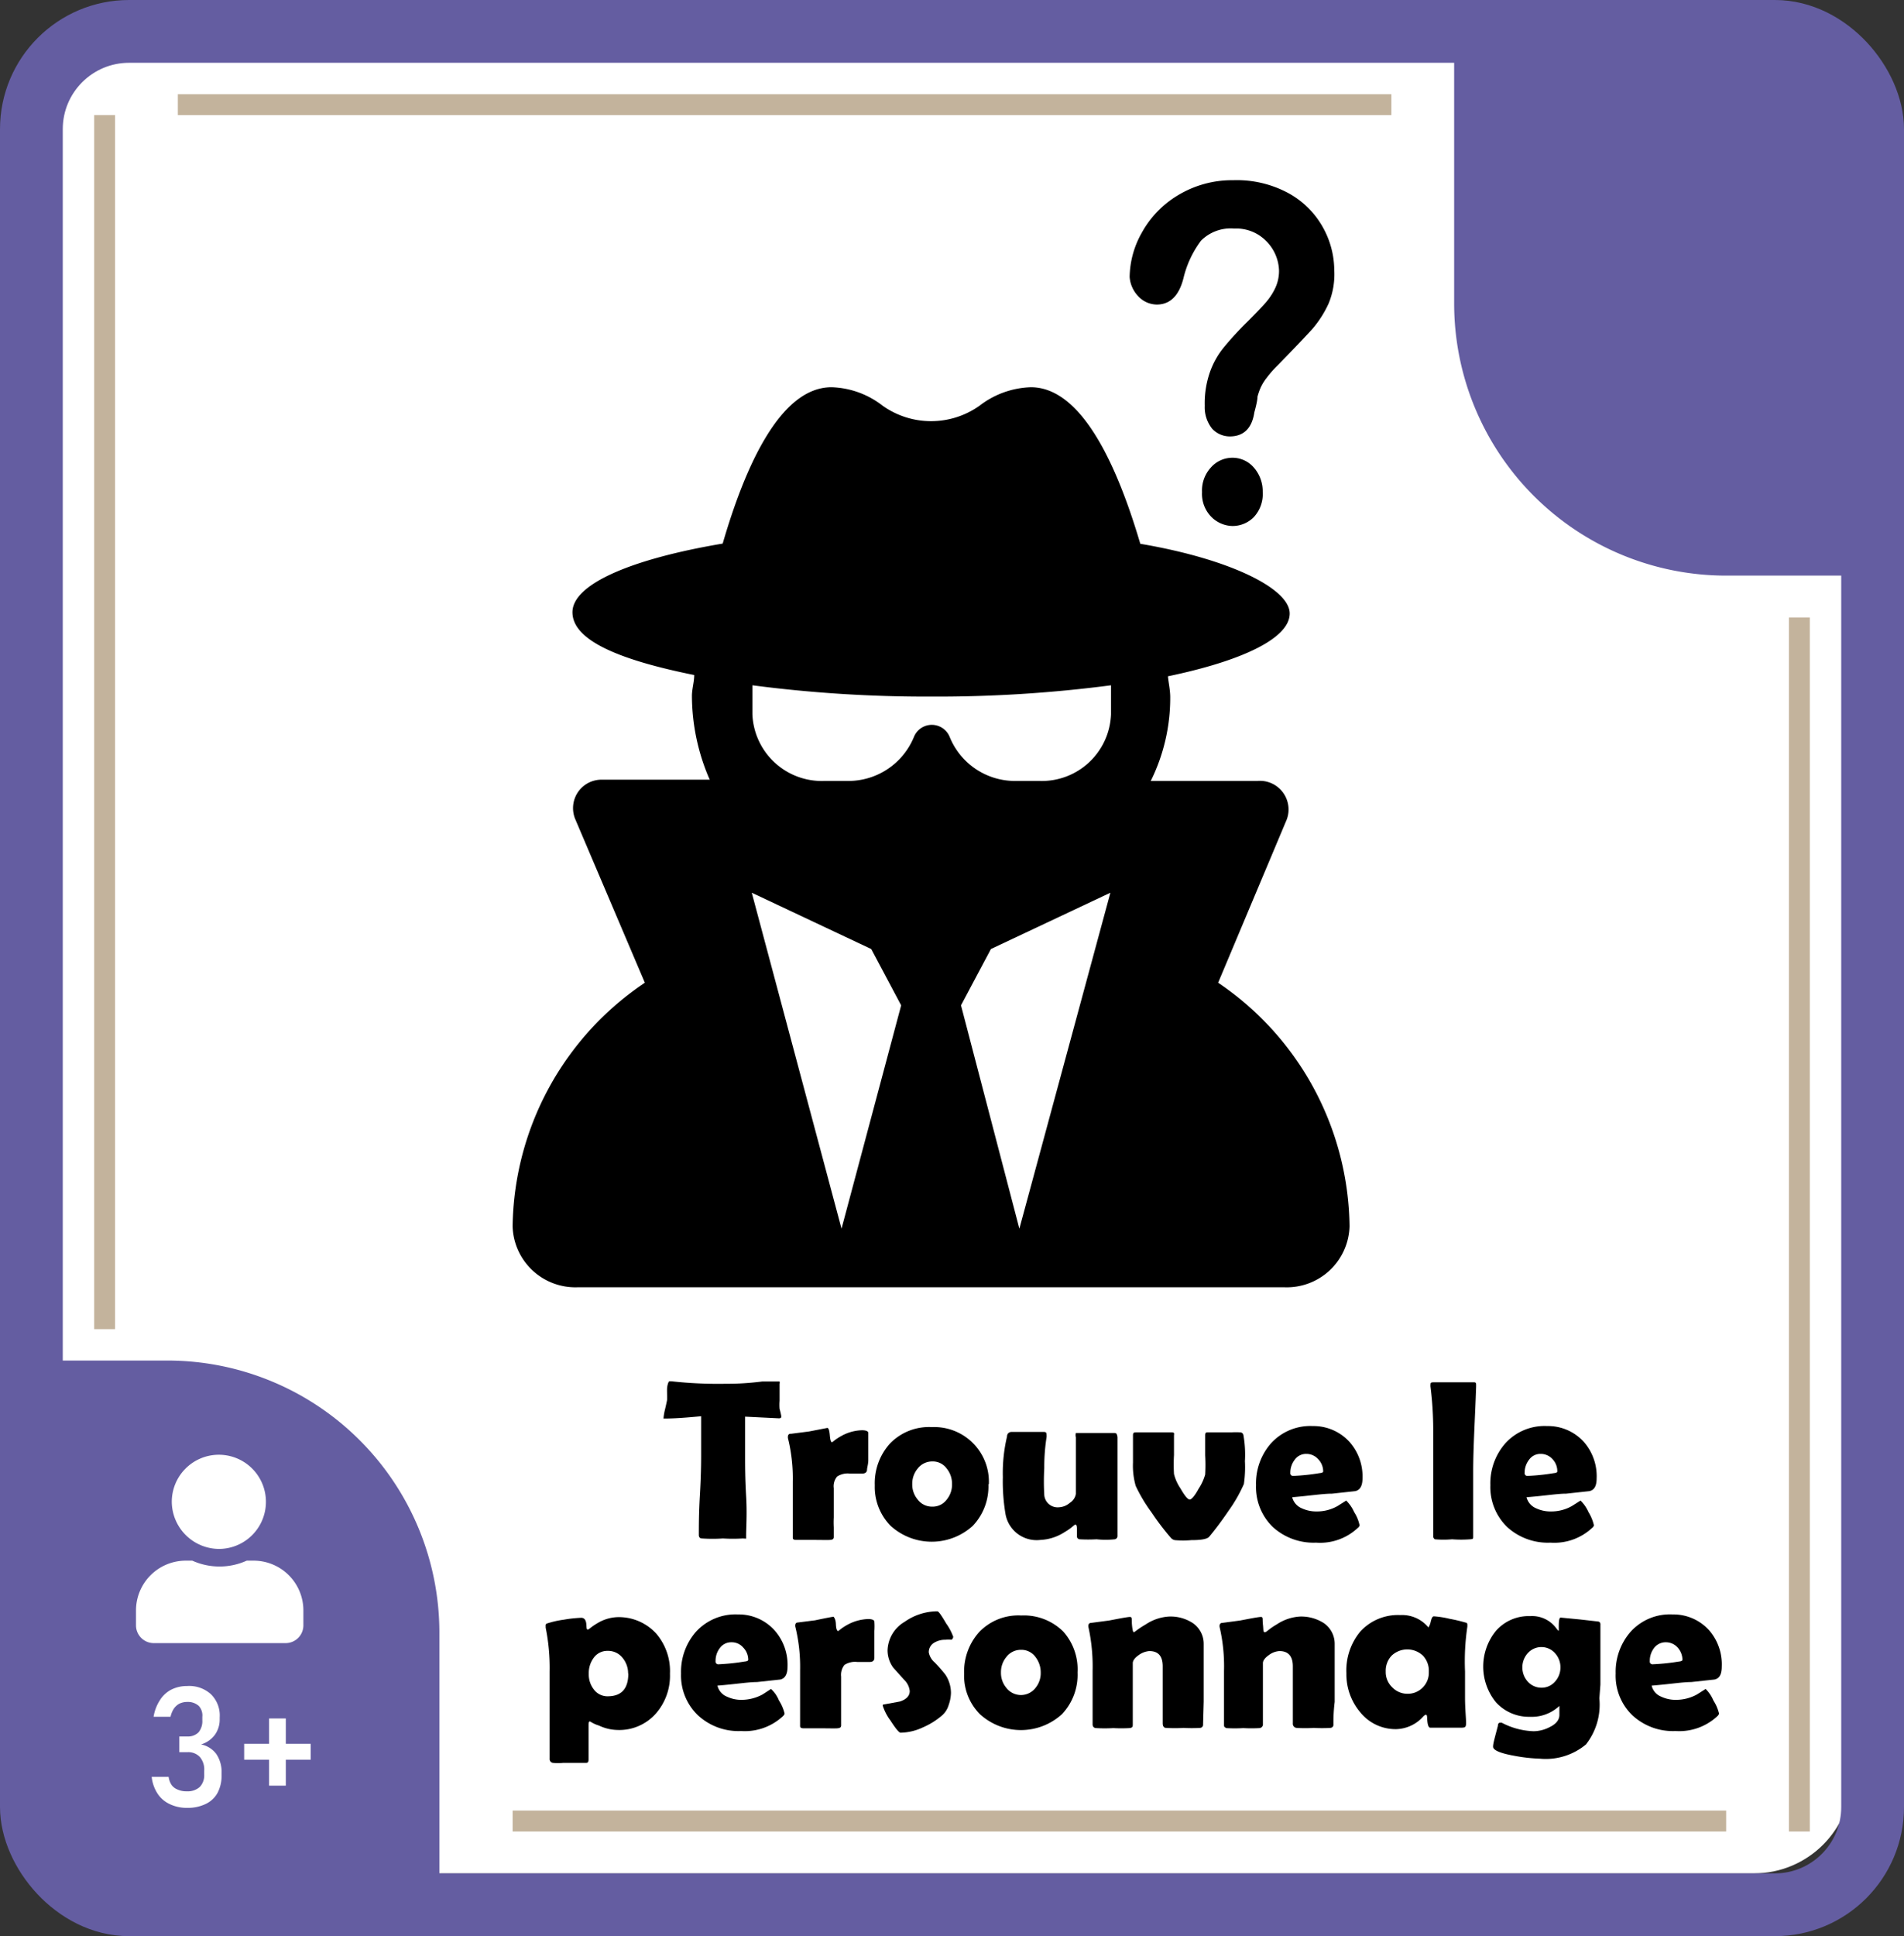 <svg xmlns="http://www.w3.org/2000/svg" viewBox="0 0 91 92.5"><rect x="0" y="0" width="91" height="92.5" fill="#333333" stroke="none"/><defs><style>.cls-1{fill:#fff;}.cls-2,.cls-4{fill:none;stroke-miterlimit:10;}.cls-2{stroke:#645da1;stroke-width:3px;}.cls-3{fill:#645da1;}.cls-4{stroke:#c3b39c;}</style></defs><g id="carte"><g id="fond_2_beige" data-name="fond 2 beige"><rect id="fond_1_blanc" data-name="fond 1 blanc" class="cls-1" x="2.5" y="2.5" width="86" height="87" rx="4.67"/></g><g id="angles"><rect id="contour" class="cls-2" x="1.5" y="1.5" width="88" height="89.5" rx="4.67"/><g id="coins"><path class="cls-3" d="M1.76,65H8A13,13,0,0,1,21,78V91a0,0,0,0,1,0,0H8.5A7.5,7.5,0,0,1,1,83.5V65.76A.76.76,0,0,1,1.76,65Z"/><path class="cls-3" d="M74.76,5H81A13,13,0,0,1,94,18V31a0,0,0,0,1,0,0H81.5A7.5,7.5,0,0,1,74,23.5V5.76A.76.76,0,0,1,74.76,5Z" transform="translate(163.5 32.5) rotate(180)"/></g><g id="symboles_angles" data-name="symboles angles"><path class="cls-1" d="M15,77.5a2.25,2.25,0,1,0-2.29-2.25A2.27,2.27,0,0,0,15,77.5Zm1.59.56h-.3a3.13,3.13,0,0,1-1.3.28,3.16,3.16,0,0,1-1.3-.28h-.3A2.38,2.38,0,0,0,11,80.42v.74a.85.85,0,0,0,.86.84h6.28a.85.85,0,0,0,.86-.84v-.74A2.38,2.38,0,0,0,16.6,78.06Z" transform="translate(-4.5 -3.5)"/><path class="cls-1" d="M12.61,89.69a1.4,1.4,0,0,1-.58-.5,1.81,1.81,0,0,1-.28-.8h.81a.9.9,0,0,0,.15.4A.65.65,0,0,0,13,89a1,1,0,0,0,.43.08.86.86,0,0,0,.62-.21.8.8,0,0,0,.21-.59v-.18a.92.92,0,0,0-.2-.65.75.75,0,0,0-.59-.24h-.4v-.75h.4a.7.7,0,0,0,.52-.2.83.83,0,0,0,.18-.57v-.17A.67.67,0,0,0,14,85a.78.78,0,0,0-.55-.19.87.87,0,0,0-.37.08.76.76,0,0,0-.27.24,1.17,1.17,0,0,0-.16.39h-.81a2.07,2.07,0,0,1,.3-.79,1.41,1.41,0,0,1,.55-.51,1.67,1.67,0,0,1,.76-.17,1.54,1.54,0,0,1,1.13.39A1.42,1.42,0,0,1,15,85.55v.09a1.25,1.25,0,0,1-.23.74,1.28,1.28,0,0,1-.66.46,1.2,1.2,0,0,1,.73.46,1.53,1.53,0,0,1,.25.91v.09a1.75,1.75,0,0,1-.19.85,1.25,1.25,0,0,1-.56.53,1.94,1.94,0,0,1-.88.19A1.86,1.86,0,0,1,12.61,89.69Z" transform="translate(-4.5 -3.5)"/><path class="cls-1" d="M19.35,86.81v.76H16.17v-.76Zm-1.19,2h-.8V85.6h.8Z" transform="translate(-4.5 -3.5)"/></g></g><g id="symboles"><line class="cls-4" x1="5" y1="5.5" x2="5" y2="63.5"/><line class="cls-4" x1="86" y1="29.5" x2="86" y2="87.5"/><line class="cls-4" x1="8.5" y1="5" x2="66.5" y2="5"/><line class="cls-4" x1="24.5" y1="87" x2="82.5" y2="87"/></g></g><g id="titre"><path d="M41.84,71.15c0,.07,0,.11-.12.11l-1.61-.08q0,1.35,0,1.89c0,.42,0,1.06.05,1.91s0,1.48,0,1.9c0,.07,0,.12,0,.13L40,77a7.67,7.67,0,0,1-.95,0,7.32,7.32,0,0,1-1,0c-.1,0-.15-.07-.15-.16,0-.43,0-1.06.05-1.91s.06-1.48.06-1.9,0-.9,0-1.87c-.72.07-1.29.11-1.72.11-.06,0-.08,0-.08,0a2.74,2.74,0,0,1,.07-.42c.06-.25.09-.4.1-.45s0-.34,0-.51.06-.4.12-.4h.08a20.39,20.39,0,0,0,2.57.12c.32,0,.92,0,1.79-.11l.7,0h.12a.2.2,0,0,1,0,.11c0,.1,0,.23,0,.4s0,.33,0,.41a2.41,2.41,0,0,0,0,.39A3.61,3.61,0,0,1,41.84,71.15Z" transform="translate(-4.5 -3.5)"/><path d="M45.94,73.7c0,.13-.08.2-.23.2h-.59a.93.93,0,0,0-.61.14.72.72,0,0,0-.16.56c0,.16,0,.39,0,.7s0,.55,0,.7a4.57,4.57,0,0,0,0,.47c0,.2,0,.36,0,.46s-.06.13-.18.14-.43,0-.79,0-.61,0-.81,0-.18-.07-.18-.18V75.58c0-.57,0-1,0-1.29a8,8,0,0,0-.23-2.08.25.25,0,0,1,0-.08A.12.12,0,0,1,42.3,72l.86-.11.88-.17c.06,0,.1.11.12.34s.05.34.1.34.1-.1.44-.29a2.13,2.13,0,0,1,1-.28c.2,0,.3.05.3.13s0,.25,0,.44,0,.35,0,.44,0,.24,0,.42S45.94,73.63,45.94,73.7Z" transform="translate(-4.5 -3.5)"/><path d="M51.74,74.4a2.73,2.73,0,0,1-.75,2,2.92,2.92,0,0,1-3.92,0,2.64,2.64,0,0,1-.76-1.94,2.82,2.82,0,0,1,.73-2,2.59,2.59,0,0,1,2-.78,2.61,2.61,0,0,1,2.72,2.74ZM50,74.4a1.14,1.14,0,0,0-.26-.75.82.82,0,0,0-.68-.33.88.88,0,0,0-.7.34,1.13,1.13,0,0,0-.26.74,1.11,1.11,0,0,0,.26.74.85.85,0,0,0,.7.34.83.83,0,0,0,.69-.34A1.11,1.11,0,0,0,50,74.4Z" transform="translate(-4.5 -3.5)"/><path d="M57.91,72.16c0,.26,0,.66,0,1.19s0,.93,0,1.19,0,.65,0,1.16,0,.9,0,1.16a.16.16,0,0,1-.13.18,4.15,4.15,0,0,1-.87,0,7.22,7.22,0,0,1-.81,0,.14.14,0,0,1-.13-.13c0-.1,0-.21,0-.32s0-.25-.07-.25-.13.13-.54.37a2.31,2.31,0,0,1-1.13.36,1.51,1.51,0,0,1-1.68-1.28,9.37,9.37,0,0,1-.12-1.73,7.55,7.55,0,0,1,.2-1.93c0-.15.11-.22.22-.22h1.5c.11,0,.17,0,.17.14a.54.54,0,0,1,0,.11,9.13,9.13,0,0,0-.11,1.48,11.35,11.35,0,0,0,0,1.28.64.64,0,0,0,.71.59.85.85,0,0,0,.51-.21.63.63,0,0,0,.29-.43c0-.13,0-1,0-2.7a.4.4,0,0,1,0-.21s.08,0,.19,0h1.58c.11,0,.17,0,.19.08A.45.45,0,0,1,57.91,72.16Z" transform="translate(-4.5 -3.5)"/><path d="M64,73.31a5.52,5.52,0,0,1-.05,1.09,7.09,7.09,0,0,1-.74,1.29c-.36.53-.67.93-.92,1.23-.1.11-.38.16-.85.16a4.41,4.41,0,0,1-.79,0,.33.33,0,0,1-.19-.11,12.24,12.24,0,0,1-.92-1.21,7.47,7.47,0,0,1-.76-1.27,3.52,3.52,0,0,1-.13-1.12V72.7c0-.28,0-.49,0-.63s.06-.14.18-.14h.83c.37,0,.64,0,.82,0s.13.06.13.17,0,.25,0,.45,0,.36,0,.46a7.56,7.56,0,0,0,0,.91,2.14,2.14,0,0,0,.31.69c.2.35.35.53.44.53s.24-.17.43-.52a2.43,2.43,0,0,0,.31-.67,8.08,8.08,0,0,0,0-.92c0-.1,0-.26,0-.47s0-.36,0-.46,0-.17.11-.17h.77l.39,0a3.13,3.13,0,0,1,.39,0,.16.16,0,0,1,.17.14A5.37,5.37,0,0,1,64,73.31Z" transform="translate(-4.5 -3.5)"/><path d="M69.62,74.12c0,.37-.12.57-.35.62l-1.11.12c-.43,0-1.06.1-1.9.17a.78.78,0,0,0,.46.53,1.64,1.64,0,0,0,.71.15,2,2,0,0,0,1-.26l.41-.26a1.79,1.79,0,0,1,.38.55,1.87,1.87,0,0,1,.26.63.2.2,0,0,1-.08.12,2.63,2.63,0,0,1-2,.71,2.89,2.89,0,0,1-2.07-.75,2.66,2.66,0,0,1-.8-2,2.9,2.9,0,0,1,.72-2,2.54,2.54,0,0,1,2-.82,2.32,2.32,0,0,1,1.75.76A2.48,2.48,0,0,1,69.62,74.12Zm-1.88-.32a.84.84,0,0,0-.24-.59.75.75,0,0,0-.56-.25.66.66,0,0,0-.56.28,1,1,0,0,0-.21.62.13.13,0,0,0,.15.15,10.18,10.18,0,0,0,1.24-.13C67.68,73.87,67.74,73.84,67.74,73.8Z" transform="translate(-4.5 -3.5)"/><path d="M74.91,73.81c0,1,0,1.73,0,2.25,0,.08,0,.22,0,.42s0,.33,0,.43,0,.12-.14.13a5.74,5.74,0,0,1-.87,0,4.6,4.6,0,0,1-.82,0A.17.17,0,0,1,73,76.9v-.23c0-.32,0-.8,0-1.44s0-1.11,0-1.42V71.75a16.84,16.84,0,0,0-.13-2,.31.31,0,0,1,0-.09c0-.08,0-.12.14-.12h1.91c.09,0,.13,0,.13.12v.09C75,71.25,74.91,72.62,74.91,73.81Z" transform="translate(-4.5 -3.5)"/><path d="M80.81,74.12c0,.37-.11.57-.35.62l-1.11.12c-.42,0-1,.1-1.89.17a.78.78,0,0,0,.46.53,1.61,1.61,0,0,0,.71.15,2,2,0,0,0,1-.26l.41-.26a1.79,1.79,0,0,1,.38.55,2.14,2.14,0,0,1,.26.63.2.2,0,0,1-.08.12,2.65,2.65,0,0,1-2,.71,2.88,2.88,0,0,1-2.07-.75,2.66,2.66,0,0,1-.8-2,2.9,2.9,0,0,1,.72-2,2.53,2.53,0,0,1,2-.82,2.3,2.3,0,0,1,1.75.76A2.48,2.48,0,0,1,80.81,74.12Zm-1.88-.32a.83.83,0,0,0-.23-.59.75.75,0,0,0-.57-.25.66.66,0,0,0-.55.28,1,1,0,0,0-.21.62.13.13,0,0,0,.15.15,10.18,10.18,0,0,0,1.24-.13C78.88,73.87,78.93,73.84,78.93,73.8Z" transform="translate(-4.5 -3.5)"/><path d="M36.52,83.46a2.74,2.74,0,0,1-.67,1.9,2.33,2.33,0,0,1-1.84.79,2.17,2.17,0,0,1-.88-.21,1.66,1.66,0,0,1-.43-.2c-.05,0-.07.05-.07.16s0,.46,0,.83,0,.64,0,.82-.06.17-.18.17H31.41a2.29,2.29,0,0,1-.48,0,.18.18,0,0,1-.16-.2V83.37a9.68,9.68,0,0,0-.19-2.11s0-.07,0-.1a.09.09,0,0,1,.07-.1,4.49,4.49,0,0,1,.8-.18,6.05,6.05,0,0,1,.83-.09c.14,0,.22.1.24.28s0,.28.07.28.12-.1.46-.3a2,2,0,0,1,.93-.29,2.42,2.42,0,0,1,1.87.77A2.75,2.75,0,0,1,36.52,83.46Zm-2,0a1.16,1.16,0,0,0-.26-.75.88.88,0,0,0-.71-.34.8.8,0,0,0-.68.34,1.22,1.22,0,0,0-.23.75,1.16,1.16,0,0,0,.24.75.81.81,0,0,0,.69.33C34.21,84.53,34.53,84.17,34.53,83.45Z" transform="translate(-4.5 -3.5)"/><path d="M42.14,83.12c0,.37-.12.57-.35.62l-1.11.12c-.42,0-1,.1-1.89.17a.75.75,0,0,0,.46.53,1.57,1.57,0,0,0,.7.15,2.11,2.11,0,0,0,1-.26l.4-.26a1.49,1.49,0,0,1,.38.55,2,2,0,0,1,.27.63.26.26,0,0,1-.08.12,2.67,2.67,0,0,1-2,.71,2.85,2.85,0,0,1-2.06-.75,2.63,2.63,0,0,1-.81-2,2.9,2.9,0,0,1,.72-2,2.56,2.56,0,0,1,2-.82,2.3,2.3,0,0,1,1.75.76A2.48,2.48,0,0,1,42.14,83.12Zm-1.88-.32a.84.84,0,0,0-.24-.59.72.72,0,0,0-.56-.25.67.67,0,0,0-.56.28,1,1,0,0,0-.2.62.13.13,0,0,0,.15.15,10.26,10.26,0,0,0,1.23-.13C40.2,82.87,40.26,82.84,40.26,82.8Z" transform="translate(-4.5 -3.5)"/><path d="M46.29,82.7c0,.13-.07.2-.23.2h-.59a.93.93,0,0,0-.61.14.76.76,0,0,0-.16.56c0,.16,0,.39,0,.7s0,.55,0,.7,0,.26,0,.47,0,.36,0,.46-.06.13-.18.14-.43,0-.79,0-.61,0-.81,0-.18-.07-.18-.18c0-.28,0-.71,0-1.28V83.29a8,8,0,0,0-.23-2.08.25.25,0,0,1,0-.08.12.12,0,0,1,.08-.11l.87-.11c.56-.12.85-.17.87-.17s.11.11.12.34.05.34.1.34.1-.1.44-.29a2.2,2.2,0,0,1,1-.28c.2,0,.3.05.3.13a2.93,2.93,0,0,1,0,.44c0,.21,0,.35,0,.44v.42C46.29,82.49,46.29,82.63,46.29,82.7Z" transform="translate(-4.5 -3.5)"/><path d="M50.06,81.7a.23.23,0,0,1-.08.14,1.54,1.54,0,0,0-.3,0,1,1,0,0,0-.53.14.52.52,0,0,0-.26.46.82.82,0,0,0,.28.48,7.47,7.47,0,0,1,.51.58,1.59,1.59,0,0,1,.27.88,1.85,1.85,0,0,1-.11.58,1.06,1.06,0,0,1-.31.49,3.58,3.58,0,0,1-.93.58,2.59,2.59,0,0,1-1.06.25c-.07,0-.23-.19-.48-.58a2.38,2.38,0,0,1-.37-.71.05.05,0,0,1,.06-.06l.76-.14c.31-.1.47-.27.47-.5a.86.86,0,0,0-.27-.54l-.52-.58a1.41,1.41,0,0,1-.27-.82,1.64,1.64,0,0,1,.82-1.37,2.73,2.73,0,0,1,1.56-.5c.06,0,.2.2.42.58A2.64,2.64,0,0,1,50.06,81.7Z" transform="translate(-4.5 -3.5)"/><path d="M56,83.4a2.73,2.73,0,0,1-.75,2,2.91,2.91,0,0,1-3.91,0,2.6,2.6,0,0,1-.76-1.94,2.82,2.82,0,0,1,.73-2,2.59,2.59,0,0,1,2-.78,2.67,2.67,0,0,1,2,.76A2.71,2.71,0,0,1,56,83.4Zm-1.76,0a1.2,1.2,0,0,0-.26-.75.83.83,0,0,0-.68-.33.87.87,0,0,0-.7.34,1.13,1.13,0,0,0-.26.74,1.11,1.11,0,0,0,.26.74.88.88,0,0,0,1.39,0A1.11,1.11,0,0,0,54.24,83.4Z" transform="translate(-4.5 -3.5)"/><path d="M62,85.88a.15.15,0,0,1-.15.17,6.53,6.53,0,0,1-.78,0,6.67,6.67,0,0,1-.84,0c-.11,0-.16-.09-.16-.22s0-.42,0-.76,0-.6,0-.77,0-.33,0-.59,0-.46,0-.6c0-.49-.21-.73-.64-.73a1,1,0,0,0-.49.18c-.2.14-.3.27-.3.4v2.9c0,.12,0,.19-.17.2a6.72,6.72,0,0,1-.76,0,6.83,6.83,0,0,1-.82,0c-.11,0-.17-.08-.17-.18,0-.28,0-.7,0-1.26V83.33a8.85,8.85,0,0,0-.2-2.1.31.31,0,0,1,0-.08.12.12,0,0,1,.08-.11l.91-.12c.57-.11.89-.17,1-.17s.07.12.09.36.05.37.09.37.15-.13.58-.38a2.23,2.23,0,0,1,1.11-.37,1.94,1.94,0,0,1,1.14.32,1.2,1.2,0,0,1,.51,1V83.8c0,.23,0,.58,0,1Z" transform="translate(-4.5 -3.5)"/><path d="M68.23,85.88a.15.15,0,0,1-.15.17,6.63,6.63,0,0,1-.79,0,6.35,6.35,0,0,1-.83,0,.2.2,0,0,1-.17-.22c0-.17,0-.42,0-.76s0-.6,0-.77,0-.33,0-.59,0-.46,0-.6c0-.49-.22-.73-.64-.73a.93.93,0,0,0-.49.18c-.2.14-.3.27-.3.4v2.9a.18.18,0,0,1-.17.2,6.83,6.83,0,0,1-.77,0,6.51,6.51,0,0,1-.81,0C63,86,63,86,63,85.86V84.6c0-.56,0-1,0-1.27a8.28,8.28,0,0,0-.21-2.1.25.25,0,0,1,0-.08.12.12,0,0,1,.08-.11l.9-.12c.57-.11.89-.17,1-.17s.06.12.09.36,0,.37.09.37.15-.13.58-.38a2.23,2.23,0,0,1,1.11-.37,2,2,0,0,1,1.14.32,1.2,1.2,0,0,1,.51,1v2.76C68.23,85.3,68.23,85.65,68.23,85.88Z" transform="translate(-4.5 -3.5)"/><path d="M74.52,83.36c0,.27,0,.68,0,1.23s.05,1,.05,1.22-.06.22-.19.23c-.44,0-1,0-1.52,0-.07,0-.12-.1-.14-.31s0-.31-.08-.31a.36.36,0,0,0-.12.09,1.8,1.8,0,0,1-1.28.6,2.17,2.17,0,0,1-1.74-.82,2.8,2.8,0,0,1-.65-1.85,2.9,2.9,0,0,1,.67-2,2.44,2.44,0,0,1,1.91-.78,1.63,1.63,0,0,1,1.34.59l0,0s.07-.09.11-.27.09-.26.15-.26a4.47,4.47,0,0,1,.76.12,7.36,7.36,0,0,1,.76.18c.06,0,.08.05.08.09a.66.66,0,0,1,0,.11A11.28,11.28,0,0,0,74.52,83.36Zm-1.73,0a1.05,1.05,0,0,0-.28-.76,1.09,1.09,0,0,0-1.5,0,1.05,1.05,0,0,0-.28.76,1,1,0,0,0,.3.74,1,1,0,0,0,.73.32,1,1,0,0,0,.74-.3A1,1,0,0,0,72.79,83.39Z" transform="translate(-4.5 -3.5)"/><path d="M80.94,84.64a3.08,3.08,0,0,1-.64,2.2,3,3,0,0,1-2.21.68,7.78,7.78,0,0,1-1.23-.14c-.67-.12-1-.27-1-.43s.08-.42.23-1q0-.15.12-.15l.06,0a3.51,3.51,0,0,0,1.53.41,1.7,1.7,0,0,0,.77-.2c.31-.15.46-.35.46-.58V85a1.93,1.93,0,0,1-1.41.52A2.13,2.13,0,0,1,76,84.83a2.7,2.7,0,0,1,0-3.42,2.08,2.08,0,0,1,1.64-.7,1.43,1.43,0,0,1,1.24.58q.09.12.12.12s0-.07,0-.2,0-.43.09-.43l.93.09.88.1a.13.13,0,0,1,.09.14c0,.25,0,.62,0,1.11s0,.86,0,1.1,0,.37,0,.66Zm-1.86-1.48a1,1,0,0,0-.26-.68.87.87,0,0,0-1.3,0,1,1,0,0,0-.26.69,1,1,0,0,0,.26.67.87.87,0,0,0,.65.29.84.84,0,0,0,.65-.29A1,1,0,0,0,79.08,83.16Z" transform="translate(-4.5 -3.5)"/><path d="M86.79,83.12c0,.37-.11.57-.35.62l-1.11.12c-.42,0-1,.1-1.89.17a.75.75,0,0,0,.46.53,1.61,1.61,0,0,0,.71.15,2.07,2.07,0,0,0,1-.26l.41-.26a1.67,1.67,0,0,1,.37.55,2,2,0,0,1,.27.63.26.26,0,0,1-.08.12,2.67,2.67,0,0,1-2,.71,2.85,2.85,0,0,1-2.06-.75,2.62,2.62,0,0,1-.8-2,2.9,2.9,0,0,1,.72-2,2.53,2.53,0,0,1,2-.82,2.3,2.3,0,0,1,1.75.76A2.48,2.48,0,0,1,86.79,83.12Zm-1.88-.32a.88.88,0,0,0-.23-.59.75.75,0,0,0-.57-.25.69.69,0,0,0-.56.28,1,1,0,0,0-.2.62.13.13,0,0,0,.15.15,10.38,10.38,0,0,0,1.24-.13C84.85,82.87,84.91,82.84,84.91,82.8Z" transform="translate(-4.5 -3.5)"/><path d="M62.72,50.45,66,42.65a1.37,1.37,0,0,0-1.41-1.84H59.5a8.94,8.94,0,0,0,.93-4c0-.34-.08-.68-.11-1,3.56-.74,5.82-1.82,5.82-3S63.31,30.21,59,29.48C57.91,25.79,56.22,22,53.77,22a4.22,4.22,0,0,0-2.45.88,4,4,0,0,1-4.64,0A4.17,4.17,0,0,0,44.24,22c-2.45,0-4.13,3.79-5.2,7.47-4.34.73-7.18,1.93-7.18,3.28s2.26,2.28,5.82,3c0,.33-.11.67-.11,1a10.07,10.07,0,0,0,.85,4H33.29A1.36,1.36,0,0,0,32,42.65l3.32,7.8A14.24,14.24,0,0,0,29,62.09,3,3,0,0,0,32.09,65H65.9A3,3,0,0,0,69,62.09,14.24,14.24,0,0,0,62.72,50.45Zm-18,11.75L40.43,46.15l5.71,2.69,1.43,2.69Zm8.5,0L50.43,51.53l1.43-2.69,5.71-2.69ZM57.6,37.62a3.31,3.31,0,0,1-3.42,3.19H53.07a3.37,3.37,0,0,1-3.18-2.1.92.92,0,0,0-1.71,0A3.39,3.39,0,0,1,45,40.81H43.9a3.32,3.32,0,0,1-3.44-3.19V36.24a64.3,64.3,0,0,0,8.57.54,64.08,64.08,0,0,0,8.57-.54Z" transform="translate(-4.5 -3.5)"/><path d="M58.49,16.73a4.4,4.4,0,0,1,.58-2.11,4.77,4.77,0,0,1,1.71-1.78,5,5,0,0,1,2.66-.73,5.19,5.19,0,0,1,2.51.55,4.17,4.17,0,0,1,1.7,1.57,4.24,4.24,0,0,1,.62,2.17A3.65,3.65,0,0,1,68,18a5.11,5.11,0,0,1-.78,1.22c-.31.34-.86.92-1.65,1.73a5.19,5.19,0,0,0-.53.6,2.31,2.31,0,0,0-.29.47,3.12,3.12,0,0,0-.15.43q0,.21-.15.75c-.11.75-.5,1.14-1.15,1.15a1.16,1.16,0,0,1-.86-.36,1.63,1.63,0,0,1-.36-1.1,4.51,4.51,0,0,1,.24-1.59,3.93,3.93,0,0,1,.66-1.19,15.23,15.23,0,0,1,1.12-1.22c.41-.41.71-.72.89-.93a3,3,0,0,0,.46-.7,1.94,1.94,0,0,0,.18-.83A2.08,2.08,0,0,0,65,15a2,2,0,0,0-1.51-.58A2,2,0,0,0,61.9,15a4.87,4.87,0,0,0-.84,1.8c-.21.82-.63,1.24-1.25,1.25a1.23,1.23,0,0,1-.93-.42A1.47,1.47,0,0,1,58.49,16.73Zm4.92,11.9a1.47,1.47,0,0,1-1-.42,1.57,1.57,0,0,1-.46-1.2,1.62,1.62,0,0,1,.41-1.16,1.37,1.37,0,0,1,1-.48,1.34,1.34,0,0,1,1.05.45A1.72,1.72,0,0,1,64.85,27a1.62,1.62,0,0,1-.43,1.21A1.43,1.43,0,0,1,63.41,28.63Z" transform="translate(-4.5 -3.5)"/></g></svg>
